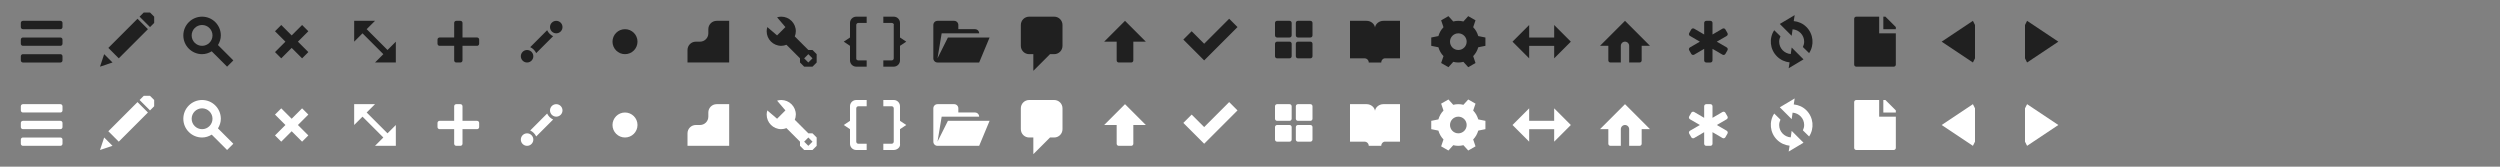 <?xml version="1.0" encoding="UTF-8" standalone="no"?>
<!-- Created with Inkscape (http://www.inkscape.org/) -->

<svg
   xmlns:dc="http://purl.org/dc/elements/1.1/"
   xmlns:cc="http://creativecommons.org/ns#"
   xmlns:rdf="http://www.w3.org/1999/02/22-rdf-syntax-ns#"
   xmlns:svg="http://www.w3.org/2000/svg"
   xmlns="http://www.w3.org/2000/svg"
   xmlns:sodipodi="http://sodipodi.sourceforge.net/DTD/sodipodi-0.dtd"
   xmlns:inkscape="http://www.inkscape.org/namespaces/inkscape"
   width="600"
   height="40"
   id="svg3990"
   version="1.1"
   inkscape:version="0.48.3.1 r9886"
   sodipodi:docname="sprite.svg"
   inkscape:export-filename="./sprite.png"
   inkscape:export-xdpi="90"
   inkscape:export-ydpi="90">
  <rect width="100%" height="100%" fill="#808080" stroke="none"/>
  <defs
     id="defs3992" />
  <sodipodi:namedview
     id="base"
     pagecolor="#ffffff"
     bordercolor="#666666"
     borderopacity="1.0"
     inkscape:pageopacity="0.0"
     inkscape:pageshadow="2"
     inkscape:zoom="7.4505806"
     inkscape:cx="264.77253"
     inkscape:cy="19.017868"
     inkscape:document-units="px"
     inkscape:current-layer="layer1"
     showgrid="false"
     inkscape:snap-bbox="true">
    <inkscape:grid
       type="xygrid"
       id="grid4167"
       empspacing="5"
       visible="true"
       enabled="true"
       snapvisiblegridlinesonly="true" />
  </sodipodi:namedview>
  <g
     inkscape:label="Layer 1"
     inkscape:groupmode="layer"
     id="layer1"
     transform="translate(0,-1012.362)">
    <path
       sodipodi:nodetypes="ccccccccccc"
       inkscape:connector-curvature="0"
       id="path4952"
       d="m 85,1037.362 0,5 2,-2 5,5 -2,2 5,0 0,-5 -2,2 -5,-5 2,-2 z"
       style="color:#000000;fill:#ffffff;fill-opacity:1;fill-rule:nonzero;stroke:none;stroke-width:0;marker:none;visibility:visible;display:inline;overflow:visible;enable-background:accumulate" />
    <path
       id="path3191"
       d="m 48.5,1036.362 c -2.484,0 -4.5,2.016 -4.5,4.5 0,2.484 2.016,4.5 4.5,4.5 0.857,0 1.631,-0.271 2.312,-0.688 l 3.688,3.688 1.5,-1.5 -3.688,-3.688 c 0.416,-0.682 0.688,-1.456 0.688,-2.312 0,-2.484 -2.016,-4.5 -4.5,-4.5 z m 0,2 c 1.38,0 2.5,1.12 2.5,2.5 0,1.38 -1.12,2.5 -2.5,2.5 -1.38,0 -2.5,-1.12 -2.5,-2.5 0,-1.38 1.12,-2.5 2.5,-2.5 z"
       style="fill:#ffffff;fill-opacity:1;fill-rule:nonzero;stroke:none;stroke-width:0;marker:none;visibility:visible;display:inline;overflow:visible;enable-background:accumulate"
       inkscape:connector-curvature="0" />
    <path
       id="path3193"
       d="m 34.5,1035.362 -1,1 2.5,2.5 1,-1 0,-1.5 -1,-1 -1.5,0 z m -1.5,1.5 -7,7 2.5,2.5 7,-7 -2.5,-2.5 z m -8,8.5 -1,3 3,-1 -2,-2 z"
       style="fill:#ffffff;fill-opacity:1;fill-rule:nonzero;stroke:none;stroke-width:0;marker:none;visibility:visible;display:inline;overflow:visible;enable-background:accumulate"
       inkscape:connector-curvature="0" />
    <path
       style="color:#000000;fill:#202020;fill-opacity:1;fill-rule:nonzero;stroke:none;stroke-width:0.055;marker:none;visibility:visible;display:inline;overflow:visible;enable-background:accumulate"
       d="m 48.5,1016.362 c -2.484,0 -4.5,2.016 -4.5,4.5 0,2.484 2.016,4.5 4.5,4.5 0.857,0 1.631,-0.271 2.312,-0.688 l 3.688,3.688 1.5,-1.5 -3.688,-3.688 c 0.416,-0.682 0.688,-1.456 0.688,-2.312 0,-2.484 -2.016,-4.5 -4.5,-4.5 z m 0,2 c 1.38,0 2.5,1.12 2.5,2.5 0,1.38 -1.12,2.5 -2.5,2.5 -1.38,0 -2.5,-1.12 -2.5,-2.5 0,-1.38 1.12,-2.5 2.5,-2.5 z"
       id="path2385"
       inkscape:connector-curvature="0" />
    <path
       style="color:#000000;fill:#202020;fill-opacity:1;fill-rule:nonzero;stroke:none;stroke-width:0.055;marker:none;visibility:visible;display:inline;overflow:visible;enable-background:accumulate"
       d="m 34.5,1015.362 -1,1 2.5,2.5 1,-1 0,-1.5 -1,-1 -1.5,0 z m -1.5,1.5 -7,7 2.5,2.5 7,-7 -2.5,-2.5 z m -8,8.5 -1,3 3,-1 -2,-2 z"
       id="path3163"
       inkscape:connector-curvature="0" />
    <path
       style="color:#000000;fill:#202020;fill-opacity:1;fill-rule:nonzero;stroke:none;stroke-width:0.055;marker:none;visibility:visible;display:inline;overflow:visible;enable-background:accumulate"
       d="m 67.5,1018.362 -1.5,1.5 2.5,2.5 -2.5,2.5 1.5,1.5 2.5,-2.5 2.5,2.5 1.5,-1.5 -2.5,-2.5 2.5,-2.5 -1.5,-1.5 -2.5,2.5 z"
       id="path2431"
       inkscape:connector-curvature="0"
       sodipodi:nodetypes="ccccccccccccc" />
    <path
       inkscape:connector-curvature="0"
       sodipodi:nodetypes="ccccccccccccccccccccc"
       id="path3910"
       d="m 109.5,1017.362 c -0.277,0 -0.5,0.223 -0.5,0.5 l 0,3.5 -3.5,0 c -0.277,0 -0.5,0.223 -0.5,0.5 l 0,1 c 0,0.277 0.223,0.5 0.5,0.5 l 3.5,0 0,3.5 c 0,0.277 0.223,0.5 0.5,0.5 l 1,0 c 0.277,0 0.5,-0.223 0.5,-0.5 l 0,-3.5 3.5,0 c 0.277,0 0.5,-0.223 0.5,-0.5 l 0,-1 c 0,-0.277 -0.223,-0.5 -0.5,-0.5 l -3.5,0 0,-3.5 c 0,-0.277 -0.223,-0.5 -0.5,-0.5 z"
       style="color:#000000;fill:#202020;fill-opacity:1;fill-rule:nonzero;stroke:none;stroke-width:0.055;marker:none;visibility:visible;display:inline;overflow:visible;enable-background:accumulate" />
    <path
       style="font-size:medium;font-style:normal;font-variant:normal;font-weight:normal;font-stretch:normal;text-indent:0;text-align:start;text-decoration:none;line-height:normal;letter-spacing:normal;word-spacing:normal;text-transform:none;direction:ltr;block-progression:tb;writing-mode:lr-tb;text-anchor:start;baseline-shift:baseline;color:#000000;fill:#202020;fill-opacity:1;fill-rule:nonzero;stroke:none;stroke-width:0.055;marker:none;visibility:visible;display:inline;overflow:visible;enable-background:accumulate;font-family:Sans;-inkscape-font-specification:Sans"
       d="m 133.5,1017.362 c -0.829,0 -1.5,0.672 -1.5,1.5 0,0.828 0.671,1.5 1.5,1.5 0.828,0 1.5,-0.672 1.5,-1.5 0,-0.828 -0.672,-1.5 -1.5,-1.5 z m -2.188,2.25 -4.062,4.062 c 0.637,0.298 1.14,0.8 1.438,1.438 l 4.062,-4.062 c -0.637,-0.298 -1.14,-0.8 -1.438,-1.438 z m -4.812,4.75 c -0.829,0 -1.5,0.672 -1.5,1.5 0,0.828 0.671,1.5 1.5,1.5 0.828,0 1.5,-0.672 1.5,-1.5 0,-0.828 -0.672,-1.5 -1.5,-1.5 z"
       id="path5272"
       inkscape:connector-curvature="0"
       sodipodi:nodetypes="ssssscccccsssss" />
    <path
       sodipodi:type="arc"
       style="color:#000000;fill:#202020;fill-opacity:1;fill-rule:nonzero;stroke:none;stroke-width:0.055;marker:none;visibility:visible;display:inline;overflow:visible;enable-background:accumulate"
       id="path6057"
       sodipodi:cx="230"
       sodipodi:cy="10"
       sodipodi:rx="3"
       sodipodi:ry="3"
       d="m 233,10 c 0,1.657 -1.343,3 -3,3 -1.657,0 -3,-1.343 -3,-3 0,-1.657 1.343,-3 3,-3 1.657,0 3,1.343 3,3 z"
       transform="translate(-80,1012.362)" />
    <path
       style="color:#000000;fill:#202020;fill-opacity:1;fill-rule:nonzero;stroke:none;stroke-width:0.055;marker:none;visibility:visible;display:inline;overflow:visible;enable-background:accumulate"
       d="m 172,1017.362 c -1.108,0 -2,0.892 -2,2 l 0,1 c 0,1.108 -0.892,2 -2,2 l -1,0 c -1.108,0 -2,0.892 -2,2 l 0,3 10,0 0,-10 z"
       id="rect6059"
       inkscape:connector-curvature="0"
       sodipodi:nodetypes="cssssccccc" />
    <path
       sodipodi:nodetypes="ssssscccccsssss"
       inkscape:connector-curvature="0"
       id="path6143"
       d="m 133.5,1037.362 c -0.829,0 -1.5,0.672 -1.5,1.5 0,0.828 0.671,1.5 1.5,1.5 0.828,0 1.5,-0.672 1.5,-1.5 0,-0.828 -0.672,-1.5 -1.5,-1.5 z m -2.188,2.25 -4.062,4.062 c 0.637,0.298 1.14,0.8 1.438,1.438 l 4.062,-4.062 c -0.637,-0.298 -1.14,-0.8 -1.438,-1.438 z m -4.812,4.75 c -0.829,0 -1.5,0.672 -1.5,1.5 0,0.828 0.671,1.5 1.5,1.5 0.828,0 1.5,-0.672 1.5,-1.5 0,-0.828 -0.672,-1.5 -1.5,-1.5 z"
       style="font-size:medium;font-style:normal;font-variant:normal;font-weight:normal;font-stretch:normal;text-indent:0;text-align:start;text-decoration:none;line-height:normal;letter-spacing:normal;word-spacing:normal;text-transform:none;direction:ltr;block-progression:tb;writing-mode:lr-tb;text-anchor:start;baseline-shift:baseline;color:#000000;fill:#ffffff;fill-opacity:1;stroke:none;stroke-width:2;marker:none;visibility:visible;display:inline;overflow:visible;enable-background:accumulate;font-family:Sans;-inkscape-font-specification:Sans" />
    <path
       d="m 233,10 c 0,1.657 -1.343,3 -3,3 -1.657,0 -3,-1.343 -3,-3 0,-1.657 1.343,-3 3,-3 1.657,0 3,1.343 3,3 z"
       sodipodi:ry="3"
       sodipodi:rx="3"
       sodipodi:cy="10"
       sodipodi:cx="230"
       id="path6145"
       style="color:#000000;fill:#ffffff;fill-opacity:1;fill-rule:nonzero;stroke:none;stroke-width:2;marker:none;visibility:visible;display:inline;overflow:visible;enable-background:accumulate"
       sodipodi:type="arc"
       transform="translate(-80,1032.362)" />
    <path
       sodipodi:nodetypes="cssssccccc"
       inkscape:connector-curvature="0"
       id="path6147"
       d="m 172,1037.362 c -1.108,0 -2,0.892 -2,2 l 0,1 c 0,1.108 -0.892,2 -2,2 l -1,0 c -1.108,0 -2,0.892 -2,2 l 0,3 10,0 0,-10 z"
       style="color:#000000;fill:#ffffff;fill-opacity:1;fill-rule:nonzero;stroke:none;stroke-width:0;marker:none;visibility:visible;display:inline;overflow:visible;enable-background:accumulate" />
    <path
       style="color:#000000;fill:#202020;fill-opacity:1;fill-rule:nonzero;stroke:none;stroke-width:0.055;marker:none;visibility:visible;display:inline;overflow:visible;enable-background:accumulate"
       d="m 187.5,1016.362 c -0.345,0 -0.685,0.063 -1,0.156 l 2,2.344 -2,2 -2.344,-2 c -0.093,0.315 -0.156,0.655 -0.156,1 0,1.933 1.567,3.5 3.5,3.5 0.438,0 0.863,-0.103 1.25,-0.25 l 3.25,3.25 0,1 1,1 2,0 1,-1 0,-2 -1,-1 -1,0 -3.25,-3.25 c 0.147,-0.387 0.25,-0.812 0.25,-1.25 0,-1.933 -1.567,-3.5 -3.5,-3.5 z m 6.5,9 1,1 -1,1 -1,-1 1,-1 z"
       id="path4012"
       inkscape:connector-curvature="0" />
    <path
       id="path4845"
       d="m 187.5,1036.362 c -0.345,0 -0.685,0.063 -1,0.156 l 2,2.344 -2,2 -2.344,-2 c -0.093,0.315 -0.156,0.655 -0.156,1 0,1.933 1.567,3.5 3.5,3.5 0.438,0 0.863,-0.103 1.25,-0.25 l 3.25,3.25 0,1 1,1 2,0 1,-1 0,-2 -1,-1 -1,0 -3.25,-3.25 c 0.147,-0.387 0.25,-0.812 0.25,-1.25 0,-1.933 -1.567,-3.5 -3.5,-3.5 z m 6.5,9 1,1 -1,1 -1,-1 1,-1 z"
       style="color:#000000;fill:#ffffff;fill-opacity:1;fill-rule:nonzero;stroke:none;stroke-width:0;marker:none;visibility:visible;display:inline;overflow:visible;enable-background:accumulate"
       inkscape:connector-curvature="0" />
    <path
       style="color:#000000;fill:#202020;fill-opacity:1;fill-rule:nonzero;stroke:none;stroke-width:0.055;marker:none;visibility:visible;display:inline;overflow:visible;enable-background:accumulate"
       d="m 225,1017.362 c -0.554,0 -1,0.446 -1,1 l 0,8 c 0,0.554 0.446,1 1,1 l 9,0 1,0 2.5,-6 -10,0 -2.5,5 1,-6 9,0 c 0,-0.554 -0.446,-1 -1,-1 l -4,0 0,-1 c 0,-0.554 -0.446,-1 -1,-1 z"
       id="rect6315"
       inkscape:connector-curvature="0"
       sodipodi:nodetypes="sssscccccccscsss" />
    <path
       style="color:#000000;fill:#202020;fill-opacity:1;fill-rule:nonzero;stroke:none;stroke-width:0.055;marker:none;visibility:visible;display:inline;overflow:visible;enable-background:accumulate"
       d="m 85,1017.362 0,5 2,-2 5,5 -2,2 5,0 0,-5 -2,2 -5,-5 2,-2 z"
       id="path3904"
       inkscape:connector-curvature="0"
       sodipodi:nodetypes="ccccccccccc" />
    <path
       style="color:#000000;fill:#ffffff;fill-opacity:1;fill-rule:nonzero;stroke:none;stroke-width:2;marker:none;visibility:visible;display:inline;overflow:visible;enable-background:accumulate"
       d="m 109.5,1037.362 c -0.277,0 -0.5,0.223 -0.5,0.5 l 0,3.5 -3.5,0 c -0.277,0 -0.5,0.223 -0.5,0.5 l 0,1 c 0,0.277 0.223,0.5 0.5,0.5 l 3.5,0 0,3.5 c 0,0.277 0.223,0.5 0.5,0.5 l 1,0 c 0.277,0 0.5,-0.223 0.5,-0.5 l 0,-3.5 3.5,0 c 0.277,0 0.5,-0.223 0.5,-0.5 l 0,-1 c 0,-0.277 -0.223,-0.5 -0.5,-0.5 l -3.5,0 0,-3.5 c 0,-0.277 -0.223,-0.5 -0.5,-0.5 z"
       id="path4922"
       sodipodi:nodetypes="ccccccccccccccccccccc"
       inkscape:connector-curvature="0" />
    <path
       style="color:#000000;fill:#202020;fill-opacity:1;fill-rule:nonzero;stroke:none;stroke-width:1;marker:none;visibility:visible;display:inline;overflow:visible;enable-background:accumulate"
       d="m 205.5,1016.362 c -0.829,0 -1.5,0.672 -1.5,1.5 l 0,1.5 0,2 -1.5,1 1.5,1 0,1 0,2.5 c 0,0.828 0.671,1.5 1.5,1.5 l 2.5,0 0,-1.5 -2,0 c -0.277,0 -0.567,-0.231 -0.5,-0.5 l 0,-2 0,-2 0,-3 0,-1 c 0,-0.277 0.223,-0.5 0.5,-0.5 l 2,0 0,-1.5 z m 6.5,0 0,1.5 2,0 c 0.277,0 0.624,0.252 0.5,0.5 l 0,1 0,3 0,2 0,2 c 0,0.277 -0.223,0.5 -0.5,0.5 l -2,0 0,1.5 2.5,0 c 0.828,0 1.5,-0.672 1.5,-1.5 l 0,-2.5 0,-1 1.5,-1 -1.5,-1 0,-2 0,-1.5 c 0,-0.828 -0.672,-1.5 -1.5,-1.5 z"
       id="path4025"
       inkscape:connector-curvature="0"
       sodipodi:nodetypes="sscccccssccsscccssccsccsscccssccsscccccssc" />
    <path
       id="path4079"
       d="m 205.5,1036.362 c -0.829,0 -1.5,0.672 -1.5,1.5 l 0,1.5 0,2 -1.5,1 1.5,1 0,1 0,2.5 c 0,0.828 0.671,1.5 1.5,1.5 l 2.5,0 0,-1.5 -2,0 c -0.277,0 -0.5,-0.223 -0.5,-0.5 l 0,-2 0,-2 0,-3 0,-1 c 0,-0.277 0.223,-0.5 0.5,-0.5 l 2,0 0,-1.5 z m 6.5,0 0,1.5 2,0 c 0.277,0 0.5,0.223 0.5,0.5 l 0,1 0,3 0,2 0,2 c 0,0.277 -0.223,0.5 -0.5,0.5 l -2,0 0,1.5 2.5,0 c 0.828,0 1.662,-0.688 1.5,-1.5 l 0,-2.5 0,-1 1.5,-1 -1.5,-1 0,-2 0,-1.5 c 0,-0.828 -0.672,-1.5 -1.5,-1.5 z"
       style="color:#000000;fill:#ffffff;fill-opacity:1;fill-rule:nonzero;stroke:none;stroke-width:1;marker:none;visibility:visible;display:inline;overflow:visible;enable-background:accumulate"
       inkscape:connector-curvature="0"
       sodipodi:nodetypes="sscccccssccsscccssccsccsscccssccsscccccssc" />
    <path
       style="color:#000000;fill:#202020;fill-opacity:1;fill-rule:nonzero;stroke:none;stroke-width:0.055;marker:none;visibility:visible;display:inline;overflow:visible;enable-background:accumulate"
       d="m 284,1021.862 2,-2 3,3 6,-6 2,2 -8,8 z"
       id="path4188"
       inkscape:connector-curvature="0"
       sodipodi:nodetypes="ccccccc" />
    <path
       sodipodi:nodetypes="ccccccc"
       inkscape:connector-curvature="0"
       id="path4209"
       d="m 284,1041.862 2,-2 3,3 6,-6 2,2 -8,8 z"
       style="color:#000000;fill:#ffffff;fill-opacity:1;fill-rule:nonzero;stroke:none;stroke-width:0.055;marker:none;visibility:visible;display:inline;overflow:visible;enable-background:accumulate" />
    <path
       style="color:#000000;fill:#202020;fill-opacity:1;fill-rule:nonzero;stroke:none;stroke-width:0.055;marker:none;visibility:visible;display:inline;overflow:visible;enable-background:accumulate"
       d="M 5.5,5 C 5.223,5 5,5.223 5,5.5 l 0,1 C 5,6.777 5.223,7 5.5,7 l 9,0 C 14.777,7 15,6.777 15,6.5 l 0,-1 C 15,5.223 14.777,5 14.5,5 l -9,0 z m 0,4 C 5.223,9 5,9.223 5,9.5 l 0,1 C 5,10.777 5.223,11 5.5,11 l 9,0 c 0.277,0 0.5,-0.223 0.5,-0.5 l 0,-1 C 15,9.223 14.777,9 14.5,9 l -9,0 z m 0,4 C 5.223,13 5,13.223 5,13.5 l 0,1 C 5,14.777 5.223,15 5.5,15 l 9,0 c 0.277,0 0.5,-0.223 0.5,-0.5 l 0,-1 C 15,13.223 14.777,13 14.5,13 l -9,0 z"
       transform="translate(0,1012.362)"
       id="rect4228"
       inkscape:connector-curvature="0" />
    <path
       id="path4252"
       d="m 5.5,1037.362 c -0.277,0 -0.5,0.223 -0.5,0.5 l 0,1 c 0,0.277 0.223,0.5 0.5,0.5 l 9,0 c 0.277,0 0.5,-0.223 0.5,-0.5 l 0,-1 c 0,-0.277 -0.223,-0.5 -0.5,-0.5 l -9,0 z m 0,4 c -0.277,0 -0.5,0.223 -0.5,0.5 l 0,1 c 0,0.277 0.223,0.5 0.5,0.5 l 9,0 c 0.277,0 0.5,-0.223 0.5,-0.5 l 0,-1 c 0,-0.277 -0.223,-0.5 -0.5,-0.5 l -9,0 z m 0,4 c -0.277,0 -0.5,0.223 -0.5,0.5 l 0,1 c 0,0.277 0.223,0.5 0.5,0.5 l 9,0 c 0.277,0 0.5,-0.223 0.5,-0.5 l 0,-1 c 0,-0.277 -0.223,-0.5 -0.5,-0.5 l -9,0 z"
       style="color:#000000;fill:#ffffff;fill-opacity:1;fill-rule:nonzero;stroke:none;stroke-width:0;marker:none;visibility:visible;display:inline;overflow:visible;enable-background:accumulate"
       inkscape:connector-curvature="0" />
    <path
       sodipodi:nodetypes="ccccccccccccc"
       inkscape:connector-curvature="0"
       id="path4271"
       d="m 67.5,1038.362 -1.5,1.5 2.5,2.5 -2.5,2.5 1.5,1.5 2.5,-2.5 2.5,2.5 1.5,-1.5 -2.5,-2.5 2.5,-2.5 -1.5,-1.5 -2.5,2.5 z"
       style="color:#000000;fill:#ffffff;fill-opacity:1;fill-rule:nonzero;stroke:none;stroke-width:0.055;marker:none;visibility:visible;display:inline;overflow:visible;enable-background:accumulate" />
    <path
       style="color:#000000;fill:#202020;fill-opacity:1;fill-rule:nonzero;stroke:none;stroke-width:0.055;marker:none;visibility:visible;display:inline;overflow:visible;enable-background:accumulate"
       d="m 324,5 0,9 3.5,0 c 0.552,0 1,0.448 1,1 l 3,0 c 0,-0.552 0.451,-1.061 1,-1 l 3.5,0 0,-9 -4,0 c -0.967,0 -1.872,0.686 -2,1.594 C 329.872,5.686 328.966,5 328,5 z"
       transform="translate(0,1012.362)"
       id="rect3073"
       inkscape:connector-curvature="0"
       sodipodi:nodetypes="ccsccsccscsc" />
    <path
       sodipodi:nodetypes="sssscccccccscsss"
       inkscape:connector-curvature="0"
       id="path3895"
       d="m 225,1037.362 c -0.554,0 -1,0.446 -1,1 l 0,8 c 0,0.554 0.446,1 1,1 l 9,0 1,0 2.5,-6 -10,0 -2.5,5 1,-6 9,0 c 0,-0.554 -0.446,-1 -1,-1 l -4,0 0,-1 c 0,-0.554 -0.446,-1 -1,-1 z"
       style="color:#000000;fill:#ffffff;fill-opacity:1;fill-rule:nonzero;stroke:none;stroke-width:0.055;marker:none;visibility:visible;display:inline;overflow:visible;enable-background:accumulate" />
    <path
       style="color:#000000;fill:#202020;fill-opacity:1;fill-rule:nonzero;stroke:none;stroke-width:0.055;marker:none;visibility:visible;display:inline;overflow:visible;enable-background:accumulate"
       d="M 306.5,5 C 306.223,5 306,5.223 306,5.5 l 0,3 c 0,0.277 0.223,0.5 0.5,0.5 l 3,0 c 0.277,0 0.5,-0.223 0.5,-0.5 l 0,-3 C 310,5.223 309.777,5 309.5,5 l -3,0 z m 5,0 C 311.223,5 311,5.223 311,5.5 l 0,3 c 0,0.277 0.223,0.5 0.5,0.5 l 3,0 c 0.277,0 0.5,-0.223 0.5,-0.5 l 0,-3 C 315,5.223 314.777,5 314.5,5 l -3,0 z m -5,5 c -0.277,0 -0.5,0.223 -0.5,0.5 l 0,3 c 0,0.277 0.223,0.5 0.5,0.5 l 3,0 c 0.277,0 0.5,-0.223 0.5,-0.5 l 0,-3 c 0,-0.277 -0.223,-0.5 -0.5,-0.5 l -3,0 z m 5,0 c -0.277,0 -0.5,0.223 -0.5,0.5 l 0,3 c 0,0.277 0.223,0.5 0.5,0.5 l 3,0 c 0.277,0 0.5,-0.223 0.5,-0.5 l 0,-3 c 0,-0.277 -0.223,-0.5 -0.5,-0.5 l -3,0 z"
       transform="translate(0,1012.362)"
       id="rect3897"
       inkscape:connector-curvature="0" />
    <path
       id="path3908"
       d="m 306.5,1037.362 c -0.277,0 -0.5,0.223 -0.5,0.5 l 0,3 c 0,0.277 0.223,0.5 0.5,0.5 l 3,0 c 0.277,0 0.5,-0.223 0.5,-0.5 l 0,-3 c 0,-0.277 -0.223,-0.5 -0.5,-0.5 l -3,0 z m 5,0 c -0.277,0 -0.5,0.223 -0.5,0.5 l 0,3 c 0,0.277 0.223,0.5 0.5,0.5 l 3,0 c 0.277,0 0.5,-0.223 0.5,-0.5 l 0,-3 c 0,-0.277 -0.223,-0.5 -0.5,-0.5 l -3,0 z m -5,5 c -0.277,0 -0.5,0.223 -0.5,0.5 l 0,3 c 0,0.277 0.223,0.5 0.5,0.5 l 3,0 c 0.277,0 0.5,-0.223 0.5,-0.5 l 0,-3 c 0,-0.277 -0.223,-0.5 -0.5,-0.5 l -3,0 z m 5,0 c -0.277,0 -0.5,0.223 -0.5,0.5 l 0,3 c 0,0.277 0.223,0.5 0.5,0.5 l 3,0 c 0.277,0 0.5,-0.223 0.5,-0.5 l 0,-3 c 0,-0.277 -0.223,-0.5 -0.5,-0.5 l -3,0 z"
       style="color:#000000;fill:#ffffff;fill-opacity:1;fill-rule:nonzero;stroke:none;stroke-width:0.055;marker:none;visibility:visible;display:inline;overflow:visible;enable-background:accumulate"
       inkscape:connector-curvature="0" />
    <path
       sodipodi:nodetypes="ccsccsccscsc"
       inkscape:connector-curvature="0"
       id="path3928"
       d="m 324,1037.362 0,9 3.5,0 c 0.552,0 1,0.448 1,1 l 3,0 c 0,-0.552 0.451,-1.061 1,-1 l 3.5,0 0,-9 -4,0 c -0.967,0 -1.872,0.686 -2,1.594 -0.128,-0.908 -1.034,-1.594 -2,-1.594 z"
       style="color:#000000;fill:#ffffff;fill-opacity:1;fill-rule:nonzero;stroke:none;stroke-width:0.055;marker:none;visibility:visible;display:inline;overflow:visible;enable-background:accumulate" />
    <path
       style="color:#000000;fill:#202020;fill-opacity:1;fill-rule:nonzero;stroke:none;stroke-width:0.055;marker:none;visibility:visible;display:inline;overflow:visible;enable-background:accumulate"
       d="m 347.625,3.875 -1.75,1 0.562,1.656 c -0.571,0.587 -0.989,1.315 -1.219,2.125 L 343.5,9 l 0,2 1.719,0.344 c 0.229,0.81 0.647,1.538 1.219,2.125 l -0.562,1.656 1.75,1 1.156,-1.281 C 349.175,14.943 349.575,15 350,15 c 0.425,0 0.825,-0.057 1.219,-0.156 l 1.156,1.281 1.75,-1 -0.562,-1.656 c 0.571,-0.587 0.989,-1.315 1.219,-2.125 L 356.5,11 l 0,-2 -1.719,-0.344 c -0.229,-0.81 -0.647,-1.538 -1.219,-2.125 l 0.562,-1.656 -1.75,-1 -1.156,1.281 C 350.825,5.057 350.425,5 350,5 c -0.425,0 -0.825,0.057 -1.219,0.156 L 347.625,3.875 z M 350,8 c 1.105,0 2,0.895 2,2 0,1.105 -0.895,2 -2,2 -1.105,0 -2,-0.895 -2,-2 0,-1.105 0.895,-2 2,-2 z"
       transform="translate(0,1012.362)"
       id="path3930"
       inkscape:connector-curvature="0" />
    <path
       id="path3982"
       d="m 347.625,1036.237 -1.75,1 0.562,1.656 c -0.571,0.587 -0.989,1.315 -1.219,2.125 l -1.719,0.344 0,2 1.719,0.344 c 0.229,0.81 0.647,1.538 1.219,2.125 l -0.562,1.656 1.75,1 1.156,-1.281 c 0.394,0.1 0.794,0.156 1.219,0.156 0.425,0 0.825,-0.057 1.219,-0.156 l 1.156,1.281 1.75,-1 -0.562,-1.656 c 0.571,-0.587 0.989,-1.315 1.219,-2.125 l 1.719,-0.344 0,-2 -1.719,-0.344 c -0.229,-0.81 -0.647,-1.538 -1.219,-2.125 l 0.562,-1.656 -1.75,-1 -1.156,1.281 c -0.394,-0.1 -0.794,-0.156 -1.219,-0.156 -0.425,0 -0.825,0.057 -1.219,0.156 l -1.156,-1.281 z m 2.375,4.125 c 1.105,0 2,0.895 2,2 0,1.105 -0.895,2 -2,2 -1.105,0 -2,-0.895 -2,-2 0,-1.105 0.895,-2 2,-2 z"
       style="color:#000000;fill:#ffffff;fill-opacity:1;fill-rule:nonzero;stroke:none;stroke-width:0.055;marker:none;visibility:visible;display:inline;overflow:visible;enable-background:accumulate"
       inkscape:connector-curvature="0" />
    <path
       style="color:#000000;fill:#202020;fill-opacity:1;fill-rule:nonzero;stroke:none;stroke-width:0.055;marker:none;visibility:visible;display:inline;overflow:visible;enable-background:accumulate"
       d="m 270,5 -5,5 3,0 0,4.5 c 0,0.277 0.223,0.5 0.5,0.5 l 3,0 c 0.277,0 0.5,-0.223 0.5,-0.5 l 0,-4.5 3,0 -5,-5 z"
       transform="translate(0,1012.362)"
       id="path3986"
       inkscape:connector-curvature="0" />
    <path
       id="path4009"
       d="m 270,1037.362 -5,5 3,0 0,4.5 c 0,0.277 0.223,0.5 0.5,0.5 l 3,0 c 0.277,0 0.5,-0.223 0.5,-0.5 l 0,-4.5 3,0 -5,-5 z"
       style="color:#000000;fill:#ffffff;fill-opacity:1;fill-rule:nonzero;stroke:none;stroke-width:0.055;marker:none;visibility:visible;display:inline;overflow:visible;enable-background:accumulate"
       inkscape:connector-curvature="0" />
    <path
       style="color:#000000;fill:#202020;fill-opacity:1;fill-rule:nonzero;stroke:none;stroke-width:0.055;marker:none;visibility:visible;display:inline;overflow:visible;enable-background:accumulate"
       d="m 367,6 -4,4 4,4 0,-3 6,0 0,3 4,-4 -4,-4 0,3 -6,0 0,-3 z"
       transform="translate(0,1012.362)"
       id="path4011"
       inkscape:connector-curvature="0" />
    <path
       id="path4018"
       d="m 367,1038.362 -4,4 4,4 0,-3 6,0 0,3 4,-4 -4,-4 0,3 -6,0 0,-3 z"
       style="color:#000000;fill:#ffffff;fill-opacity:1;fill-rule:nonzero;stroke:none;stroke-width:0.055;marker:none;visibility:visible;display:inline;overflow:visible;enable-background:accumulate"
       inkscape:connector-curvature="0" />
    <path
       style="color:#000000;fill:#202020;fill-opacity:1;fill-rule:nonzero;stroke:none;stroke-width:0.055;marker:none;visibility:visible;display:inline;overflow:visible;enable-background:accumulate"
       d="m 390,5 -6,6 2,0 0,3.5 c 0,0.277 0.223,0.5 0.5,0.5 l 2.5,0 0,-4 c 0,-0.552 0.448,-1 1,-1 0.552,0 1,0.448 1,1 l 0,4 2.5,0 c 0.277,0 0.5,-0.223 0.5,-0.5 l 0,-3.5 2,0 -6,-6 z"
       transform="translate(0,1012.362)"
       id="path4020"
       inkscape:connector-curvature="0" />
    <path
       id="path4048"
       d="m 390,1037.362 -6,6 2,0 0,3.5 c 0,0.277 0.223,0.5 0.5,0.5 l 2.5,0 0,-4 c 0,-0.552 0.448,-1 1,-1 0.552,0 1,0.448 1,1 l 0,4 2.5,0 c 0.277,0 0.5,-0.223 0.5,-0.5 l 0,-3.5 2,0 -6,-6 z"
       style="color:#000000;fill:#ffffff;fill-opacity:1;fill-rule:nonzero;stroke:none;stroke-width:0.055;marker:none;visibility:visible;display:inline;overflow:visible;enable-background:accumulate"
       inkscape:connector-curvature="0" />
    <path
       style="color:#000000;fill:#202020;fill-opacity:1;fill-rule:nonzero;stroke:none;stroke-width:0.055;marker:none;visibility:visible;display:inline;overflow:visible;enable-background:accumulate"
       d="M 409.5 5 C 409.223 5 409 5.223 409 5.5 L 409 8.281 L 406.594 6.875 C 406.354 6.737 406.045 6.823 405.906 7.062 L 405.406 7.938 C 405.268 8.177 405.354 8.486 405.594 8.625 L 407.969 10 L 405.594 11.375 C 405.354 11.514 405.268 11.823 405.406 12.062 L 405.906 12.938 C 406.045 13.177 406.354 13.264 406.594 13.125 L 409 11.719 L 409 14.5 C 409 14.777 409.223 15 409.5 15 L 410.5 15 C 410.777 15 411 14.777 411 14.5 L 411 11.719 L 413.406 13.125 C 413.646 13.264 413.955 13.177 414.094 12.938 L 414.594 12.062 C 414.732 11.823 414.646 11.514 414.406 11.375 L 412.031 10 L 414.406 8.625 C 414.646 8.486 414.732 8.177 414.594 7.938 L 414.094 7.062 C 413.955 6.823 413.646 6.737 413.406 6.875 L 411 8.281 L 411 5.5 C 411 5.223 410.777 5 410.5 5 L 409.5 5 z "
       transform="translate(0,1012.362)"
       id="rect4050" />
    <path
       id="path4074"
       d="m 409.5,1037.362 c -0.277,0 -0.5,0.223 -0.5,0.5 l 0,2.781 -2.406,-1.406 c -0.24,-0.139 -0.549,-0.052 -0.688,0.188 l -0.5,0.875 c -0.139,0.24 -0.052,0.549 0.188,0.688 l 2.375,1.375 -2.375,1.375 c -0.24,0.139 -0.326,0.448 -0.188,0.688 l 0.5,0.875 c 0.139,0.24 0.448,0.326 0.688,0.188 L 409,1044.081 l 0,2.781 c 0,0.277 0.223,0.5 0.5,0.5 l 1,0 c 0.277,0 0.5,-0.223 0.5,-0.5 l 0,-2.781 2.406,1.406 c 0.24,0.139 0.549,0.052 0.688,-0.188 l 0.5,-0.875 c 0.139,-0.24 0.052,-0.549 -0.188,-0.688 l -2.375,-1.375 2.375,-1.375 c 0.24,-0.139 0.326,-0.448 0.188,-0.688 l -0.5,-0.875 c -0.139,-0.24 -0.448,-0.326 -0.688,-0.188 l -2.406,1.406 0,-2.781 c 0,-0.277 -0.223,-0.5 -0.5,-0.5 l -1,0 z"
       style="color:#000000;fill:#ffffff;fill-opacity:1;fill-rule:nonzero;stroke:none;stroke-width:0.055;marker:none;visibility:visible;display:inline;overflow:visible;enable-background:accumulate"
       inkscape:connector-curvature="0" />
    <path
       style="color:#000000;fill:#202020;fill-opacity:1;fill-rule:nonzero;stroke:none;stroke-width:0.055;marker:none;visibility:visible;display:inline;overflow:visible;enable-background:accumulate"
       d="M 430.719,3.625 427.156,5.75 430,8.594 430.219,7.031 C 431.769,7.148 433,8.42 433,10 c 0,0.463 -0.125,0.889 -0.312,1.281 l 1.5,1.469 c 1.281,-1.941 1.052,-4.573 -0.656,-6.281 C 432.681,5.619 431.609,5.173 430.5,5.062 z M 425.812,7.25 c -1.281,1.941 -1.052,4.573 0.656,6.281 0.847,0.847 1.928,1.321 3.031,1.438 L 429.281,16.375 432.844,14.25 430,11.406 l -0.219,1.562 C 428.231,12.852 427,11.58 427,10 c 0,-0.463 0.125,-0.889 0.312,-1.281 z"
       transform="translate(0,1012.362)"
       id="path3025"
       inkscape:connector-curvature="0"
       sodipodi:nodetypes="ccccsccscccscccccscc" />
    <path
       sodipodi:nodetypes="ccccsccscccscccccscc"
       inkscape:connector-curvature="0"
       id="path3809"
       d="m 430.719,1035.987 -3.562,2.125 2.844,2.844 0.219,-1.562 c 1.55,0.116 2.781,1.388 2.781,2.969 0,0.464 -0.125,0.889 -0.312,1.281 l 1.5,1.469 c 1.281,-1.941 1.052,-4.573 -0.656,-6.281 -0.85,-0.85 -1.922,-1.296 -3.031,-1.406 z m -4.906,3.625 c -1.281,1.941 -1.052,4.573 0.656,6.281 0.847,0.847 1.928,1.321 3.031,1.438 l -0.219,1.406 3.562,-2.125 -2.844,-2.844 -0.219,1.562 C 428.231,1045.215 427,1043.943 427,1042.362 c 0,-0.464 0.125,-0.889 0.312,-1.281 z"
       style="color:#000000;fill:#ffffff;fill-opacity:1;fill-rule:nonzero;stroke:none;stroke-width:0.055;marker:none;visibility:visible;display:inline;overflow:visible;enable-background:accumulate" />
    <path
       style="color:#000000;fill:#202020;fill-opacity:1;fill-rule:nonzero;stroke:none;stroke-width:0.055;marker:none;visibility:visible;display:inline;overflow:visible;enable-background:accumulate"
       d="M 445.5 4 C 445.223 4 445 4.223 445 4.5 L 445 15.5 C 445 15.777 445.223 16 445.5 16 L 454.5 16 C 454.777 16 455 15.777 455 15.5 L 455 8 L 452 8 L 451 8 L 451 7 L 451 4 L 445.5 4 z M 452 4 L 452 7 L 455 7 L 455 6.5 L 452.5 4 L 452 4 z "
       transform="translate(0,1012.362)"
       id="rect3032" />
    <path
       id="path3811"
       d="m 445.5,1036.362 c -0.277,0 -0.5,0.223 -0.5,0.5 l 0,11 c 0,0.277 0.223,0.5 0.5,0.5 l 9,0 c 0.277,0 0.5,-0.223 0.5,-0.5 l 0,-7.5 -3,0 -1,0 0,-1 0,-3 -5.5,0 z m 6.5,0 0,3 3,0 0,-0.5 -2.5,-2.5 -0.5,0 z"
       style="color:#000000;fill:#ffffff;fill-opacity:1;fill-rule:nonzero;stroke:none;stroke-width:0.055;marker:none;visibility:visible;display:inline;overflow:visible;enable-background:accumulate"
       inkscape:connector-curvature="0" />
    <path
       style="color:#000000;fill:#202020;fill-opacity:1;fill-rule:nonzero;stroke:none;stroke-width:2;marker:none;visibility:visible;display:inline;overflow:visible;enable-background:accumulate"
       d="m 473.5,1017.362 -7.5,5 7.5,5 0.5,-1 0,-8 z"
       id="path3029"
       inkscape:connector-curvature="0"
       sodipodi:nodetypes="cccccc" />
    <path
       sodipodi:nodetypes="cccccc"
       inkscape:connector-curvature="0"
       id="path3037"
       d="m 486.5,1017.362 7.5,5 -7.5,5 -0.5,-1 0,-8 z"
       style="color:#000000;fill:#202020;fill-opacity:1;fill-rule:nonzero;stroke:none;stroke-width:2;marker:none;visibility:visible;display:inline;overflow:visible;enable-background:accumulate" />
    <path
       sodipodi:nodetypes="cccccc"
       inkscape:connector-curvature="0"
       id="path3039"
       d="m 473.5,1037.362 -7.5,5 7.5,5 0.5,-1 0,-8 z"
       style="color:#000000;fill:#ffffff;fill-opacity:1;fill-rule:nonzero;stroke:none;stroke-width:0.055;marker:none;visibility:visible;display:inline;overflow:visible;enable-background:accumulate" />
    <path
       style="color:#000000;fill:#ffffff;fill-opacity:1;fill-rule:nonzero;stroke:none;stroke-width:0.055;marker:none;visibility:visible;display:inline;overflow:visible;enable-background:accumulate"
       d="m 486.5,1037.362 7.5,5 -7.5,5 -0.5,-1 0,-8 z"
       id="path3041"
       inkscape:connector-curvature="0"
       sodipodi:nodetypes="cccccc" />
    <path
       style="color:#000000;fill:#202020;fill-opacity:1;fill-rule:nonzero;stroke:none;stroke-width:2;marker:none;visibility:visible;display:inline;overflow:visible;enable-background:accumulate"
       d="m 247,1016.362 c -1.108,0 -2,0.892 -2,2 l 0,5 c 0,1.108 0.892,2 2,2 l 1,0 0,4 4,-4 1,0 c 1.108,0 2,-0.892 2,-2 l 0,-5 c 0,-1.108 -0.892,-2 -2,-2 z"
       id="rect3033"
       inkscape:connector-curvature="0"
       sodipodi:nodetypes="sssscccsssss" />
    <path
       sodipodi:nodetypes="sssscccsssss"
       inkscape:connector-curvature="0"
       id="path3850"
       d="m 247,1036.362 c -1.108,0 -2,0.892 -2,2 l 0,5 c 0,1.108 0.892,2 2,2 l 1,0 0,4 4,-4 1,0 c 1.108,0 2,-0.892 2,-2 l 0,-5 c 0,-1.108 -0.892,-2 -2,-2 z"
       style="color:#000000;fill:#ffffff;fill-opacity:1;fill-rule:nonzero;stroke:none;stroke-width:2;marker:none;visibility:visible;display:inline;overflow:visible;enable-background:accumulate" />
  </g>
</svg>
